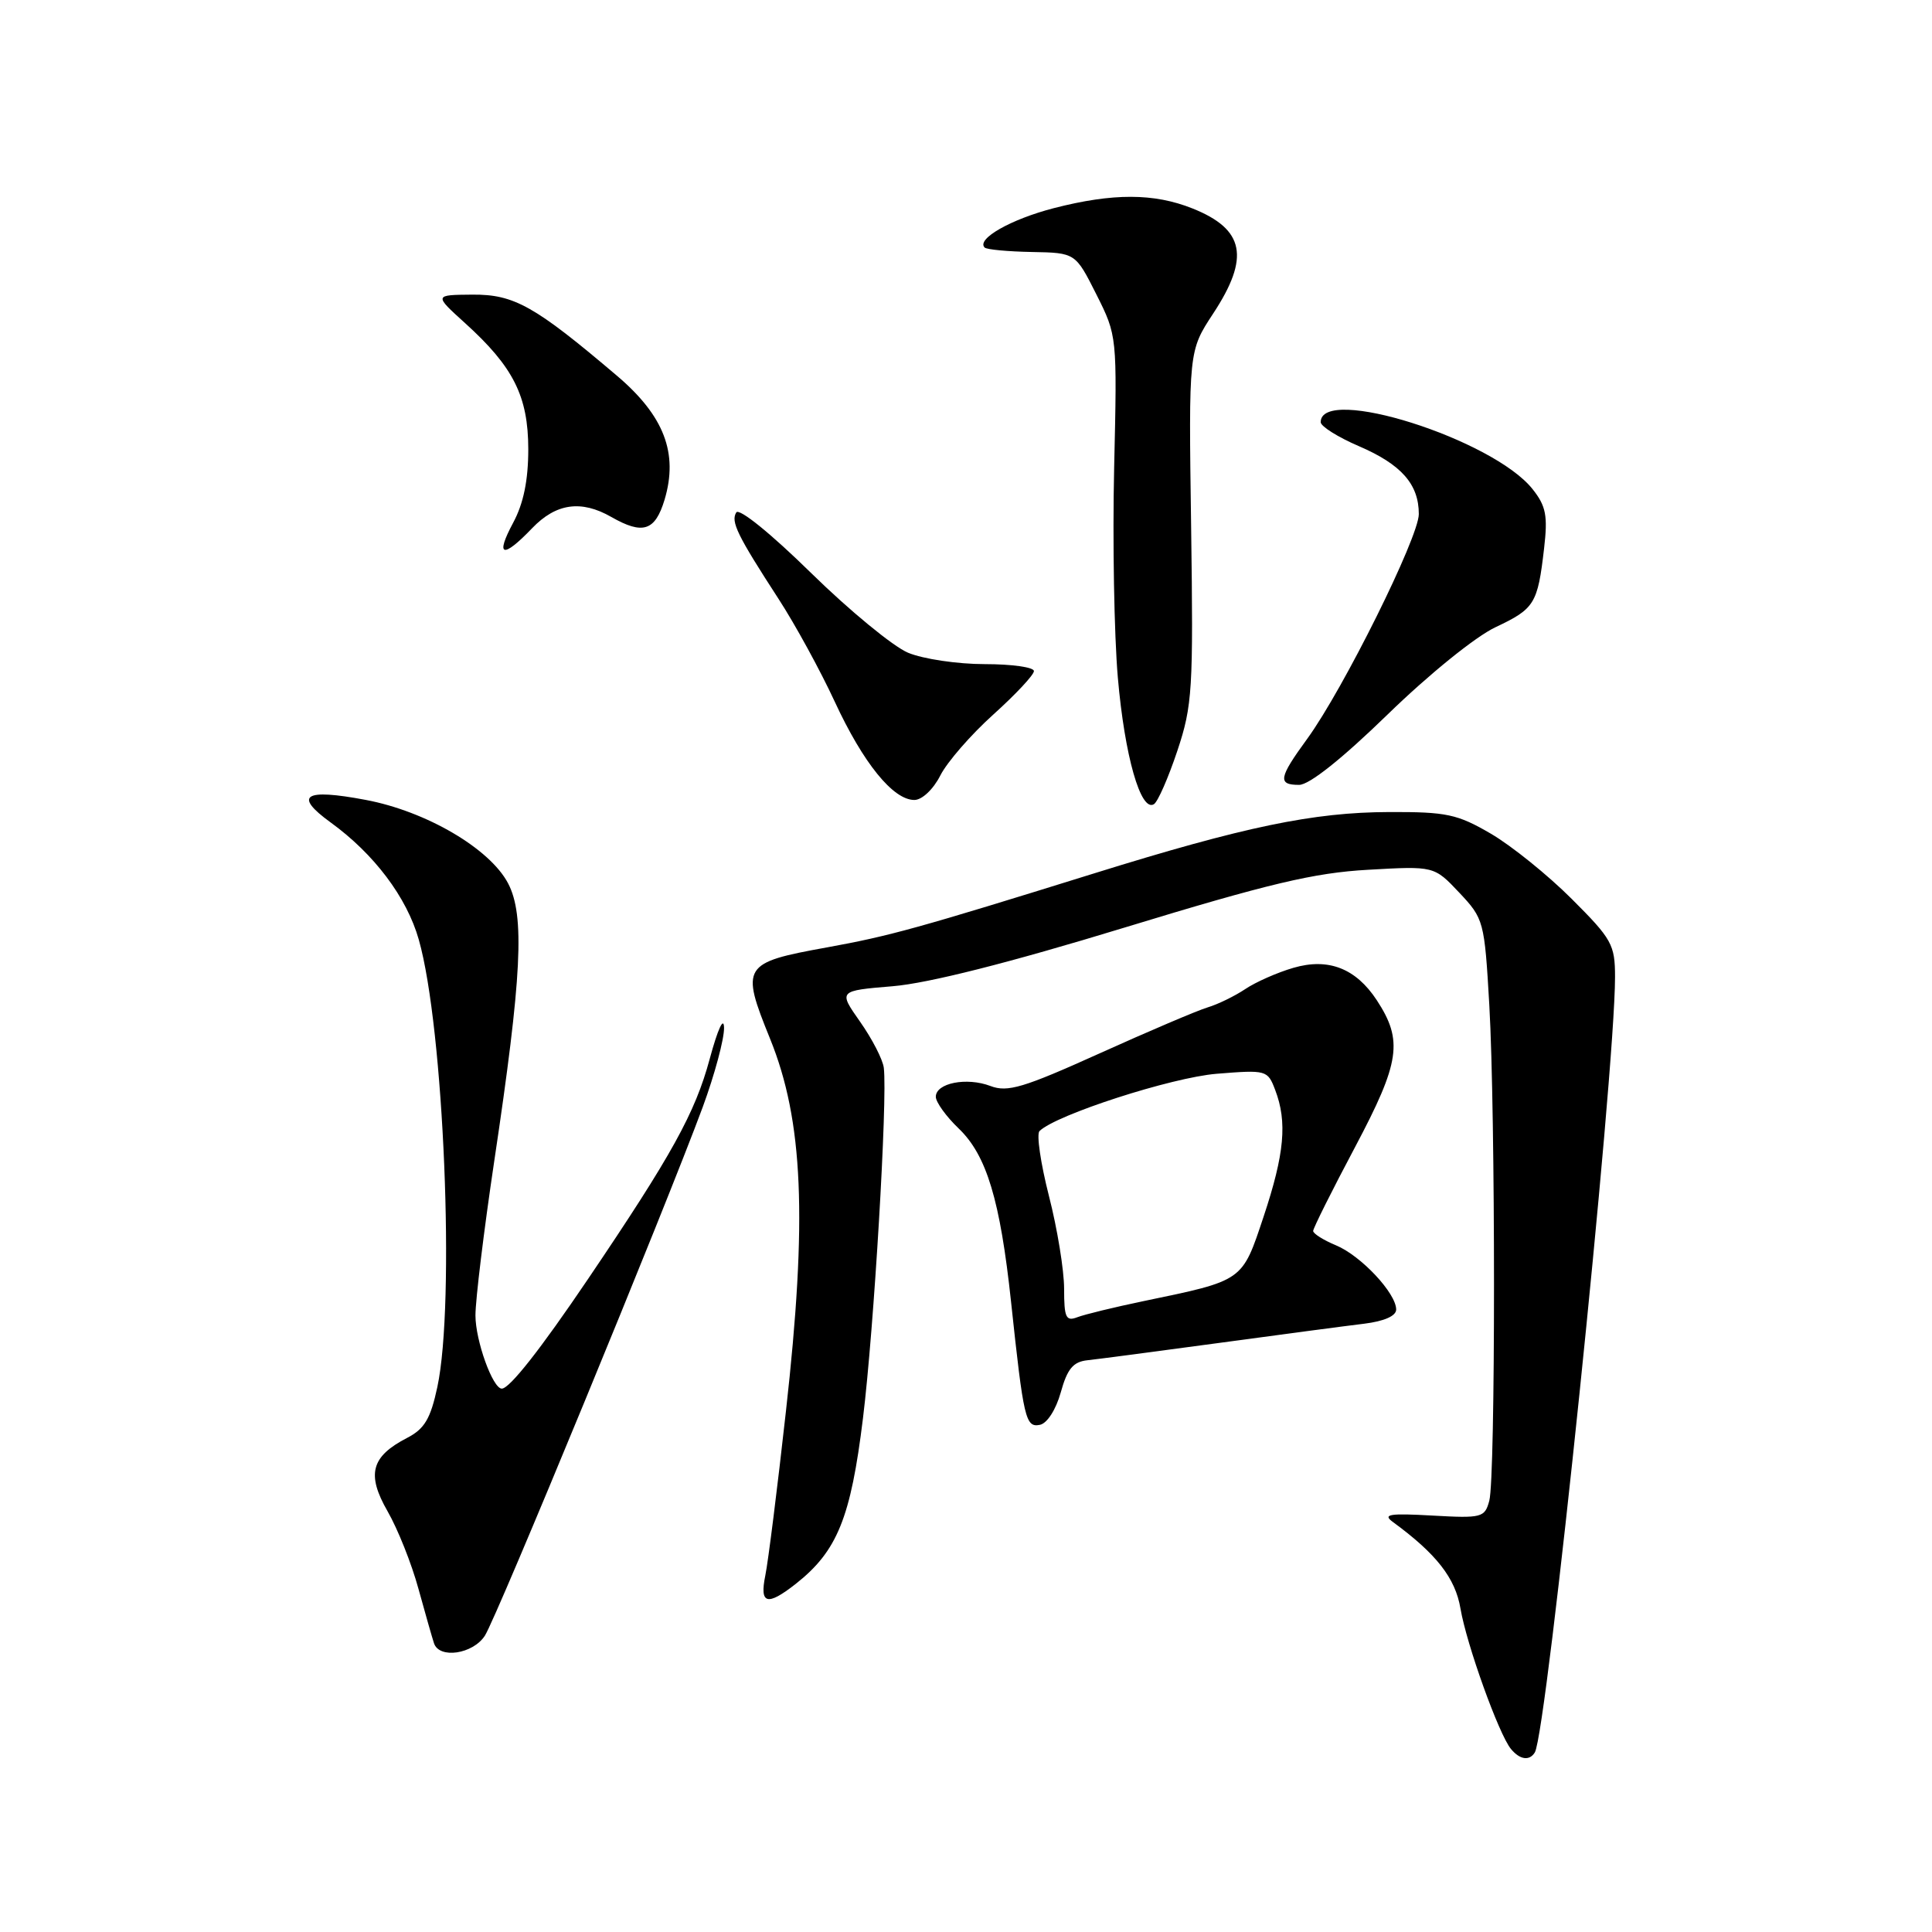 <?xml version="1.0" encoding="UTF-8" standalone="no"?>
<!DOCTYPE svg PUBLIC "-//W3C//DTD SVG 1.1//EN" "http://www.w3.org/Graphics/SVG/1.1/DTD/svg11.dtd" >
<svg xmlns="http://www.w3.org/2000/svg" xmlns:xlink="http://www.w3.org/1999/xlink" version="1.1" viewBox="0 0 256 256">
 <g >
 <path fill="currentColor"
d=" M 203.37 232.21 C 204.97 229.62 214.00 142.36 214.00 129.46 C 214.00 125.17 213.59 124.43 208.25 119.10 C 205.09 115.94 200.27 112.06 197.55 110.47 C 193.11 107.88 191.69 107.57 184.05 107.60 C 174.03 107.63 164.89 109.53 145.00 115.72 C 121.57 123.01 117.92 124.02 109.55 125.54 C 98.38 127.56 98.12 127.98 102.03 137.62 C 106.44 148.48 107.00 161.49 104.14 187.00 C 103.01 197.18 101.78 206.96 101.41 208.75 C 100.63 212.57 101.64 212.85 105.43 209.88 C 110.94 205.54 112.73 201.14 114.35 187.91 C 115.81 176.04 117.61 145.70 117.11 141.50 C 116.98 140.40 115.56 137.65 113.97 135.39 C 111.08 131.28 111.08 131.28 118.29 130.68 C 122.99 130.29 133.68 127.59 149.00 122.91 C 168.14 117.07 174.13 115.65 181.27 115.25 C 190.03 114.75 190.03 114.75 193.36 118.28 C 196.61 121.73 196.70 122.05 197.34 133.15 C 198.17 147.61 198.17 195.75 197.34 198.85 C 196.74 201.09 196.37 201.19 189.79 200.82 C 184.12 200.50 183.17 200.65 184.55 201.66 C 190.33 205.89 192.84 209.10 193.52 213.14 C 194.33 217.91 198.61 229.82 200.21 231.75 C 201.39 233.18 202.66 233.36 203.37 232.21 Z  M 64.24 216.75 C 65.80 214.37 88.22 159.95 93.12 146.68 C 94.70 142.38 95.97 137.66 95.94 136.18 C 95.90 134.63 95.11 136.36 94.04 140.31 C 92.11 147.47 89.03 153.04 77.90 169.50 C 71.59 178.83 67.52 184.00 66.49 184.00 C 65.29 184.00 63.00 177.64 63.00 174.30 C 63.00 172.21 64.12 163.04 65.48 153.92 C 69.16 129.36 69.56 121.30 67.32 117.04 C 64.90 112.44 56.48 107.50 48.45 105.99 C 40.31 104.45 38.85 105.38 43.80 108.97 C 49.57 113.15 53.90 118.89 55.49 124.50 C 58.82 136.19 60.33 172.69 57.95 183.79 C 57.05 187.99 56.25 189.34 53.94 190.53 C 49.17 193.00 48.54 195.35 51.36 200.26 C 52.70 202.59 54.54 207.20 55.44 210.50 C 56.35 213.80 57.28 217.06 57.51 217.75 C 58.22 219.84 62.65 219.18 64.24 216.75 Z  M 140.56 184.49 C 141.42 181.38 142.20 180.44 144.09 180.24 C 145.41 180.10 153.25 179.07 161.50 177.95 C 169.75 176.83 178.41 175.68 180.75 175.40 C 183.42 175.07 185.00 174.37 185.00 173.52 C 185.00 171.36 180.33 166.38 177.02 165.01 C 175.36 164.32 174.00 163.46 174.00 163.11 C 174.00 162.75 176.50 157.74 179.56 151.98 C 185.52 140.73 185.94 137.89 182.43 132.53 C 179.66 128.31 176.01 126.89 171.39 128.24 C 169.25 128.86 166.38 130.13 165.00 131.06 C 163.62 131.98 161.38 133.08 160.00 133.49 C 158.62 133.91 152.19 136.65 145.70 139.58 C 135.62 144.13 133.51 144.77 131.24 143.90 C 128.08 142.70 124.00 143.51 124.00 145.33 C 124.00 146.04 125.37 147.94 127.04 149.54 C 130.73 153.07 132.53 159.04 133.97 172.50 C 135.63 188.04 135.89 189.17 137.78 188.80 C 138.74 188.62 139.91 186.81 140.56 184.49 Z  M 156.00 99.50 C 158.01 93.47 158.13 91.41 157.83 69.76 C 157.50 46.50 157.50 46.50 160.75 41.55 C 165.65 34.10 164.92 30.38 158.01 27.62 C 152.90 25.58 147.47 25.57 139.64 27.58 C 133.95 29.05 129.34 31.67 130.47 32.80 C 130.74 33.07 133.55 33.33 136.73 33.39 C 142.50 33.50 142.50 33.50 145.27 39.00 C 148.03 44.50 148.03 44.51 147.63 62.00 C 147.41 71.62 147.63 84.13 148.12 89.79 C 149.02 100.15 151.15 107.64 152.90 106.56 C 153.42 106.24 154.81 103.06 156.00 99.50 Z  M 124.60 102.75 C 125.51 100.96 128.67 97.33 131.63 94.67 C 134.58 92.01 137.00 89.43 137.00 88.92 C 137.00 88.41 134.06 88.00 130.47 88.00 C 126.88 88.00 122.31 87.32 120.32 86.49 C 118.34 85.66 112.55 80.90 107.46 75.91 C 102.16 70.71 97.94 67.29 97.56 67.90 C 96.81 69.12 97.67 70.89 103.17 79.37 C 105.36 82.74 108.71 88.87 110.62 93.00 C 114.39 101.13 118.34 106.00 121.16 106.00 C 122.17 106.00 123.67 104.59 124.60 102.75 Z  M 183.89 94.65 C 189.34 89.35 195.52 84.35 198.16 83.11 C 203.35 80.66 203.75 80.02 204.60 72.66 C 205.10 68.35 204.86 67.06 203.08 64.82 C 197.84 58.19 175.00 50.97 175.00 55.94 C 175.00 56.49 177.27 57.92 180.04 59.11 C 185.69 61.54 188.00 64.16 188.00 68.12 C 188.00 71.18 177.99 91.34 173.21 97.90 C 169.43 103.08 169.27 104.00 172.14 104.00 C 173.49 104.00 177.83 100.54 183.89 94.65 Z  M 70.50 70.00 C 73.67 66.69 77.00 66.21 81.00 68.50 C 85.18 70.89 86.81 70.36 88.06 66.21 C 89.90 60.05 88.00 55.09 81.74 49.78 C 70.85 40.53 68.12 39.00 62.60 39.04 C 57.50 39.08 57.50 39.08 61.63 42.82 C 68.04 48.62 69.99 52.52 70.00 59.51 C 70.00 63.63 69.37 66.71 68.00 69.26 C 65.58 73.77 66.60 74.07 70.50 70.00 Z  M 141.00 170.77 C 141.00 168.32 140.10 162.79 138.99 158.47 C 137.89 154.15 137.32 150.28 137.74 149.87 C 139.94 147.71 155.23 142.77 161.22 142.28 C 167.82 141.75 167.97 141.79 168.97 144.43 C 170.59 148.67 170.20 152.89 167.44 161.19 C 164.56 169.83 164.83 169.64 151.50 172.41 C 147.65 173.21 143.71 174.17 142.75 174.54 C 141.24 175.12 141.00 174.59 141.00 170.77 Z "/>
</g>
</svg>